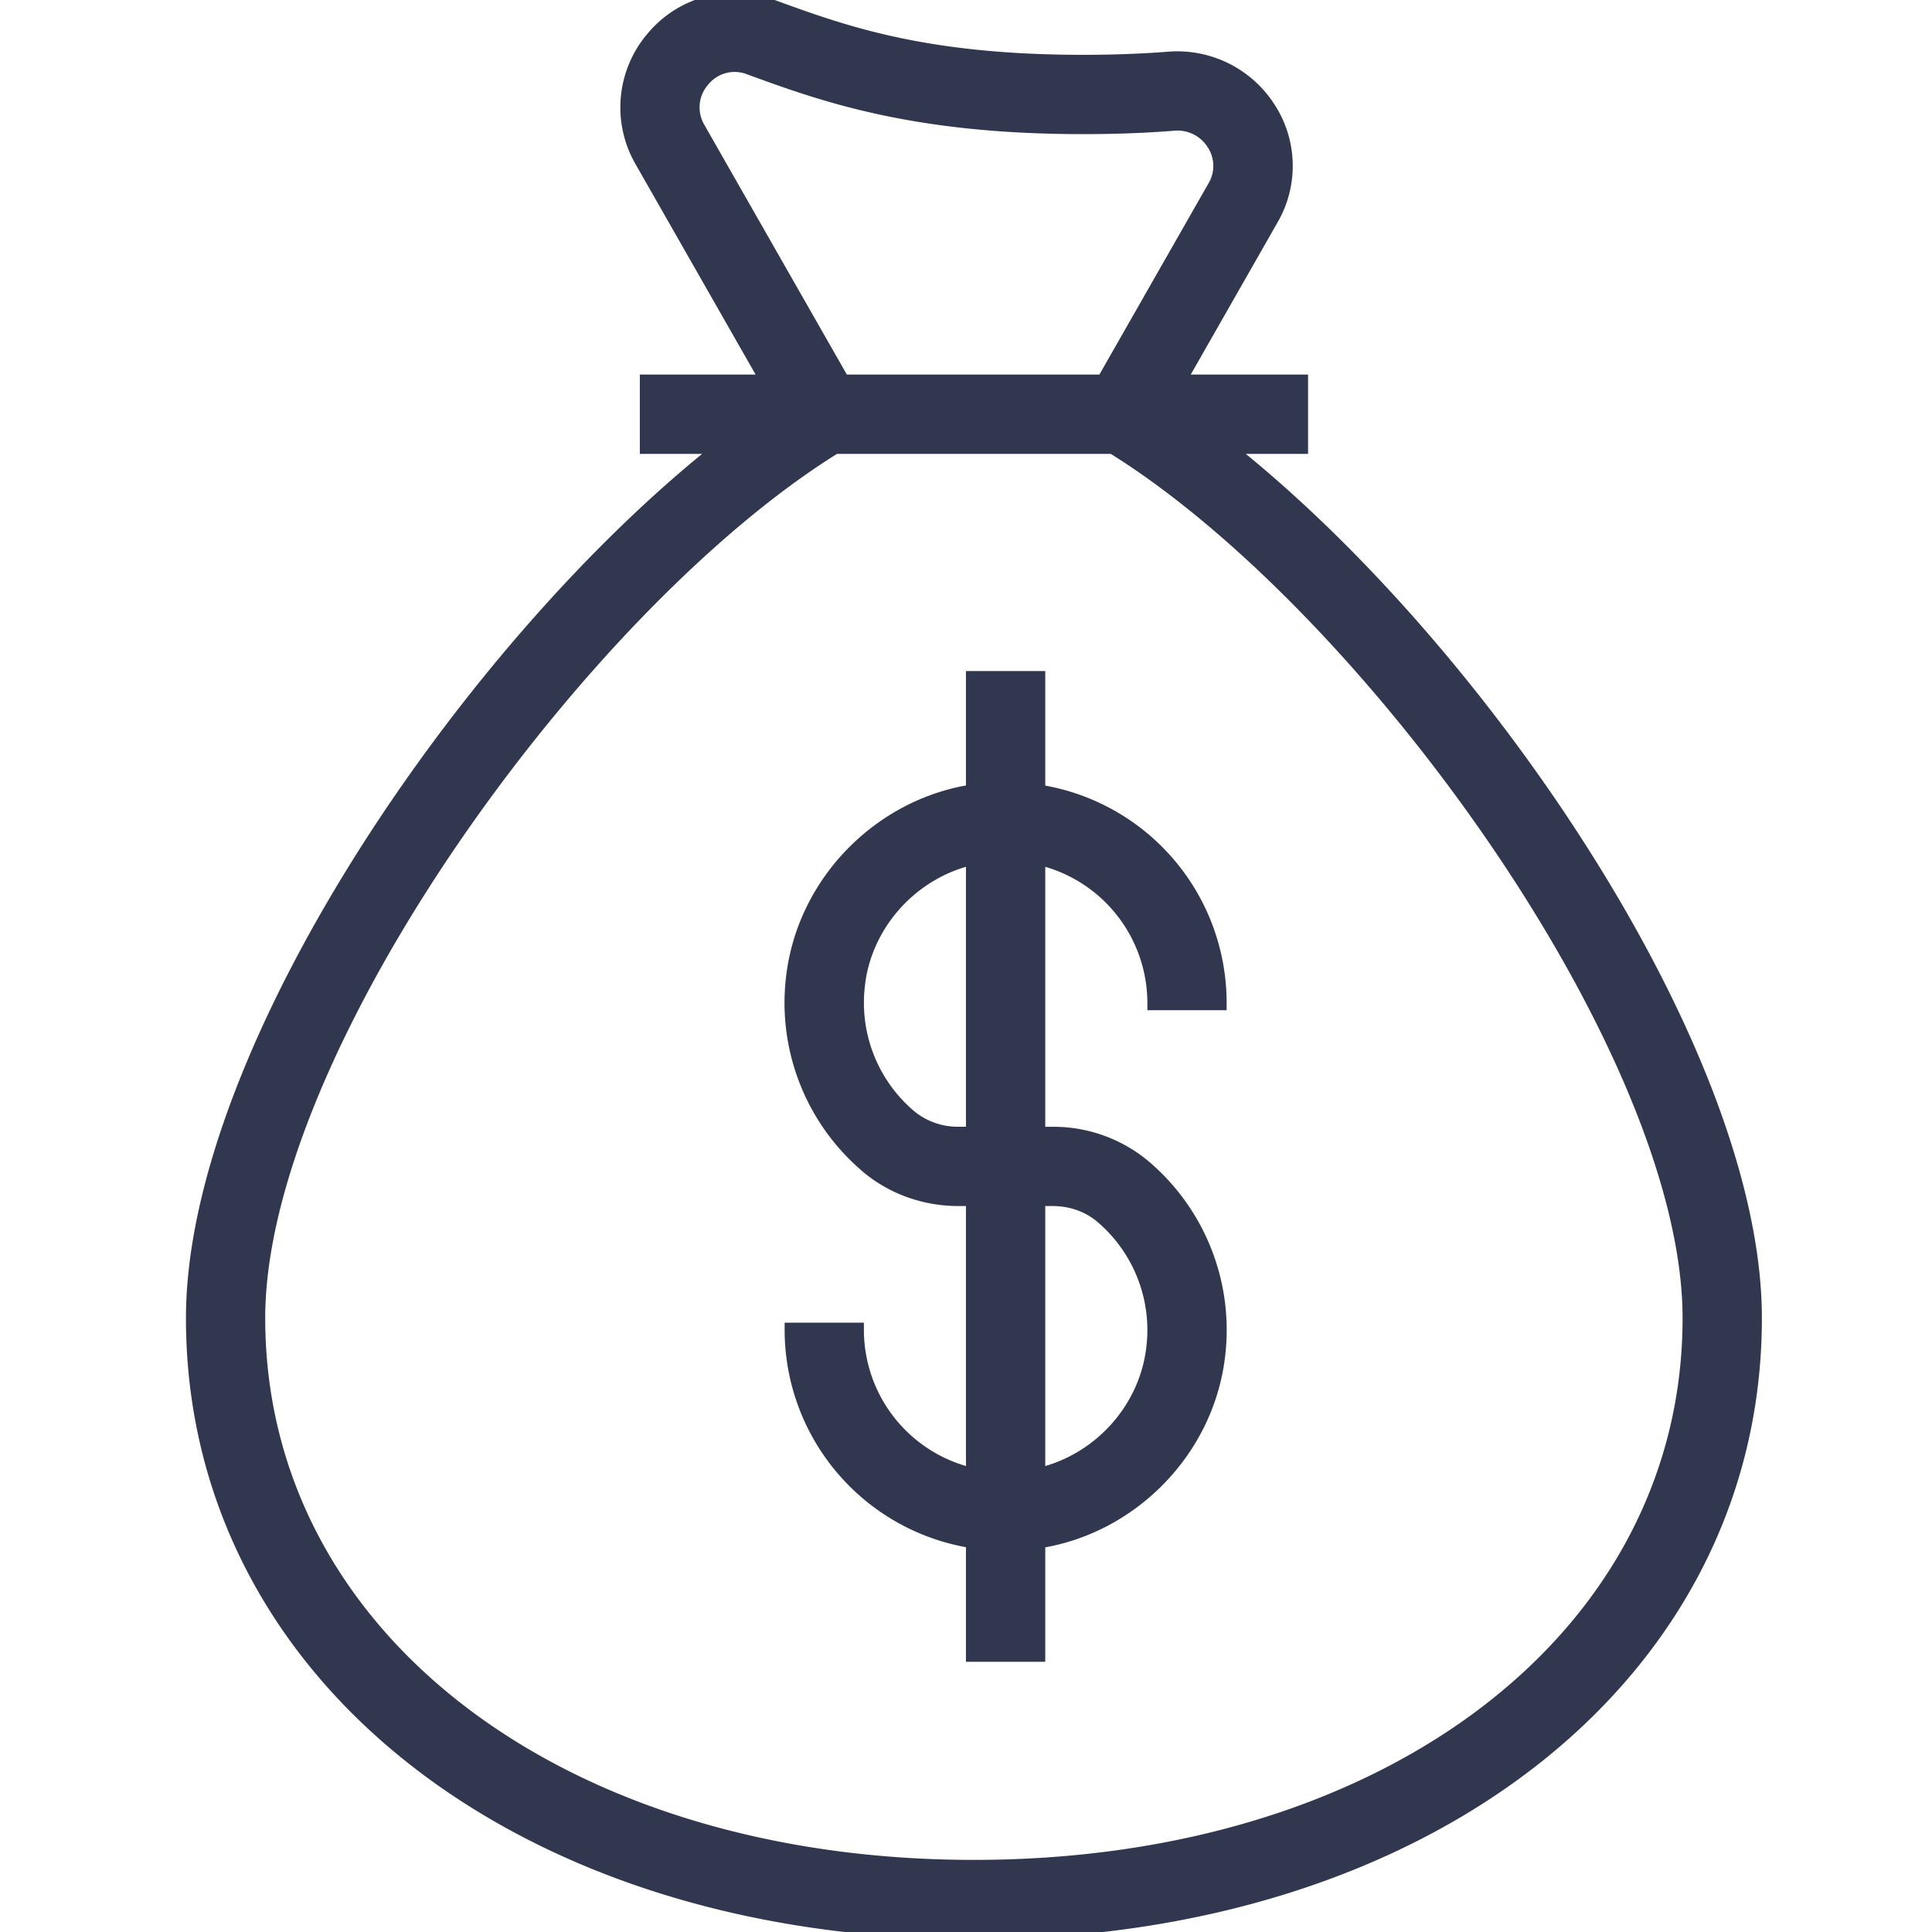 <svg width="40" height="40" fill="none" xmlns="http://www.w3.org/2000/svg"><g clip-path="url(#clip0_396_95)" fill="#323750" stroke="#323750" stroke-width=".3"><path d="M4 27.291C4 34.655 10.798 40 20.164 40c9.366 0 16.164-5.345 16.164-12.709 0-5.519-5.728-13.93-10.963-18.044h1.567V7.905h-2.537l1.922-3.37a2.18 2.18 0 00-.051-2.283 2.24 2.24 0 00-2.07-1.032c-.553.043-1.15.065-1.773.065-3.302 0-4.972-.61-6.446-1.148a2.198 2.198 0 00-2.454.654 2.203 2.203 0 00-.233 2.536l2.612 4.578h-2.505v1.342h1.567C9.728 13.362 4 21.773 4 27.291h0zm10.454-24.63a.86.86 0 01.093-1.005.852.852 0 01.97-.259c1.5.548 3.366 1.23 6.905 1.23.659 0 1.29-.023 1.877-.07a.887.887 0 01.833.413.852.852 0 01.019.9l-2.302 4.035h-5.403l-2.992-5.243zm2.834 6.586h5.752c5.261 3.26 11.946 12.496 11.946 18.043 0 6.587-6.234 11.367-14.822 11.367-8.589 0-14.823-4.78-14.823-11.367 0-5.547 6.685-14.784 11.946-18.043h0z"/><path d="M17.956 24.14c.517.438 1.187.68 1.888.68h.305v5.726a3.089 3.089 0 01-2.413-3.012h-1.341a4.426 4.426 0 003.754 4.372v2.349h1.342v-2.346c1.911-.288 3.461-1.853 3.716-3.775a4.43 4.43 0 00-1.522-3.975 2.916 2.916 0 00-1.888-.68h-.306v-5.726a3.089 3.089 0 012.414 3.012h1.341a4.42 4.42 0 00-3.755-4.373v-2.349h-1.342v2.346c-1.91.289-3.461 1.853-3.716 3.776a4.429 4.429 0 001.523 3.974h0zm3.84.68c.383 0 .746.129 1.02.362a3.09 3.09 0 011.06 2.776c-.168 1.27-1.148 2.314-2.385 2.588V24.82h.306zm-4.032-4.48c.168-1.268 1.148-2.313 2.385-2.587v5.725h-.306a1.57 1.57 0 01-1.018-.362 3.093 3.093 0 01-1.06-2.775z"/></g><defs><clipPath id="clip0_396_95"><path fill="#fff" d="M0 0h40v40H0z"/></clipPath></defs></svg>
